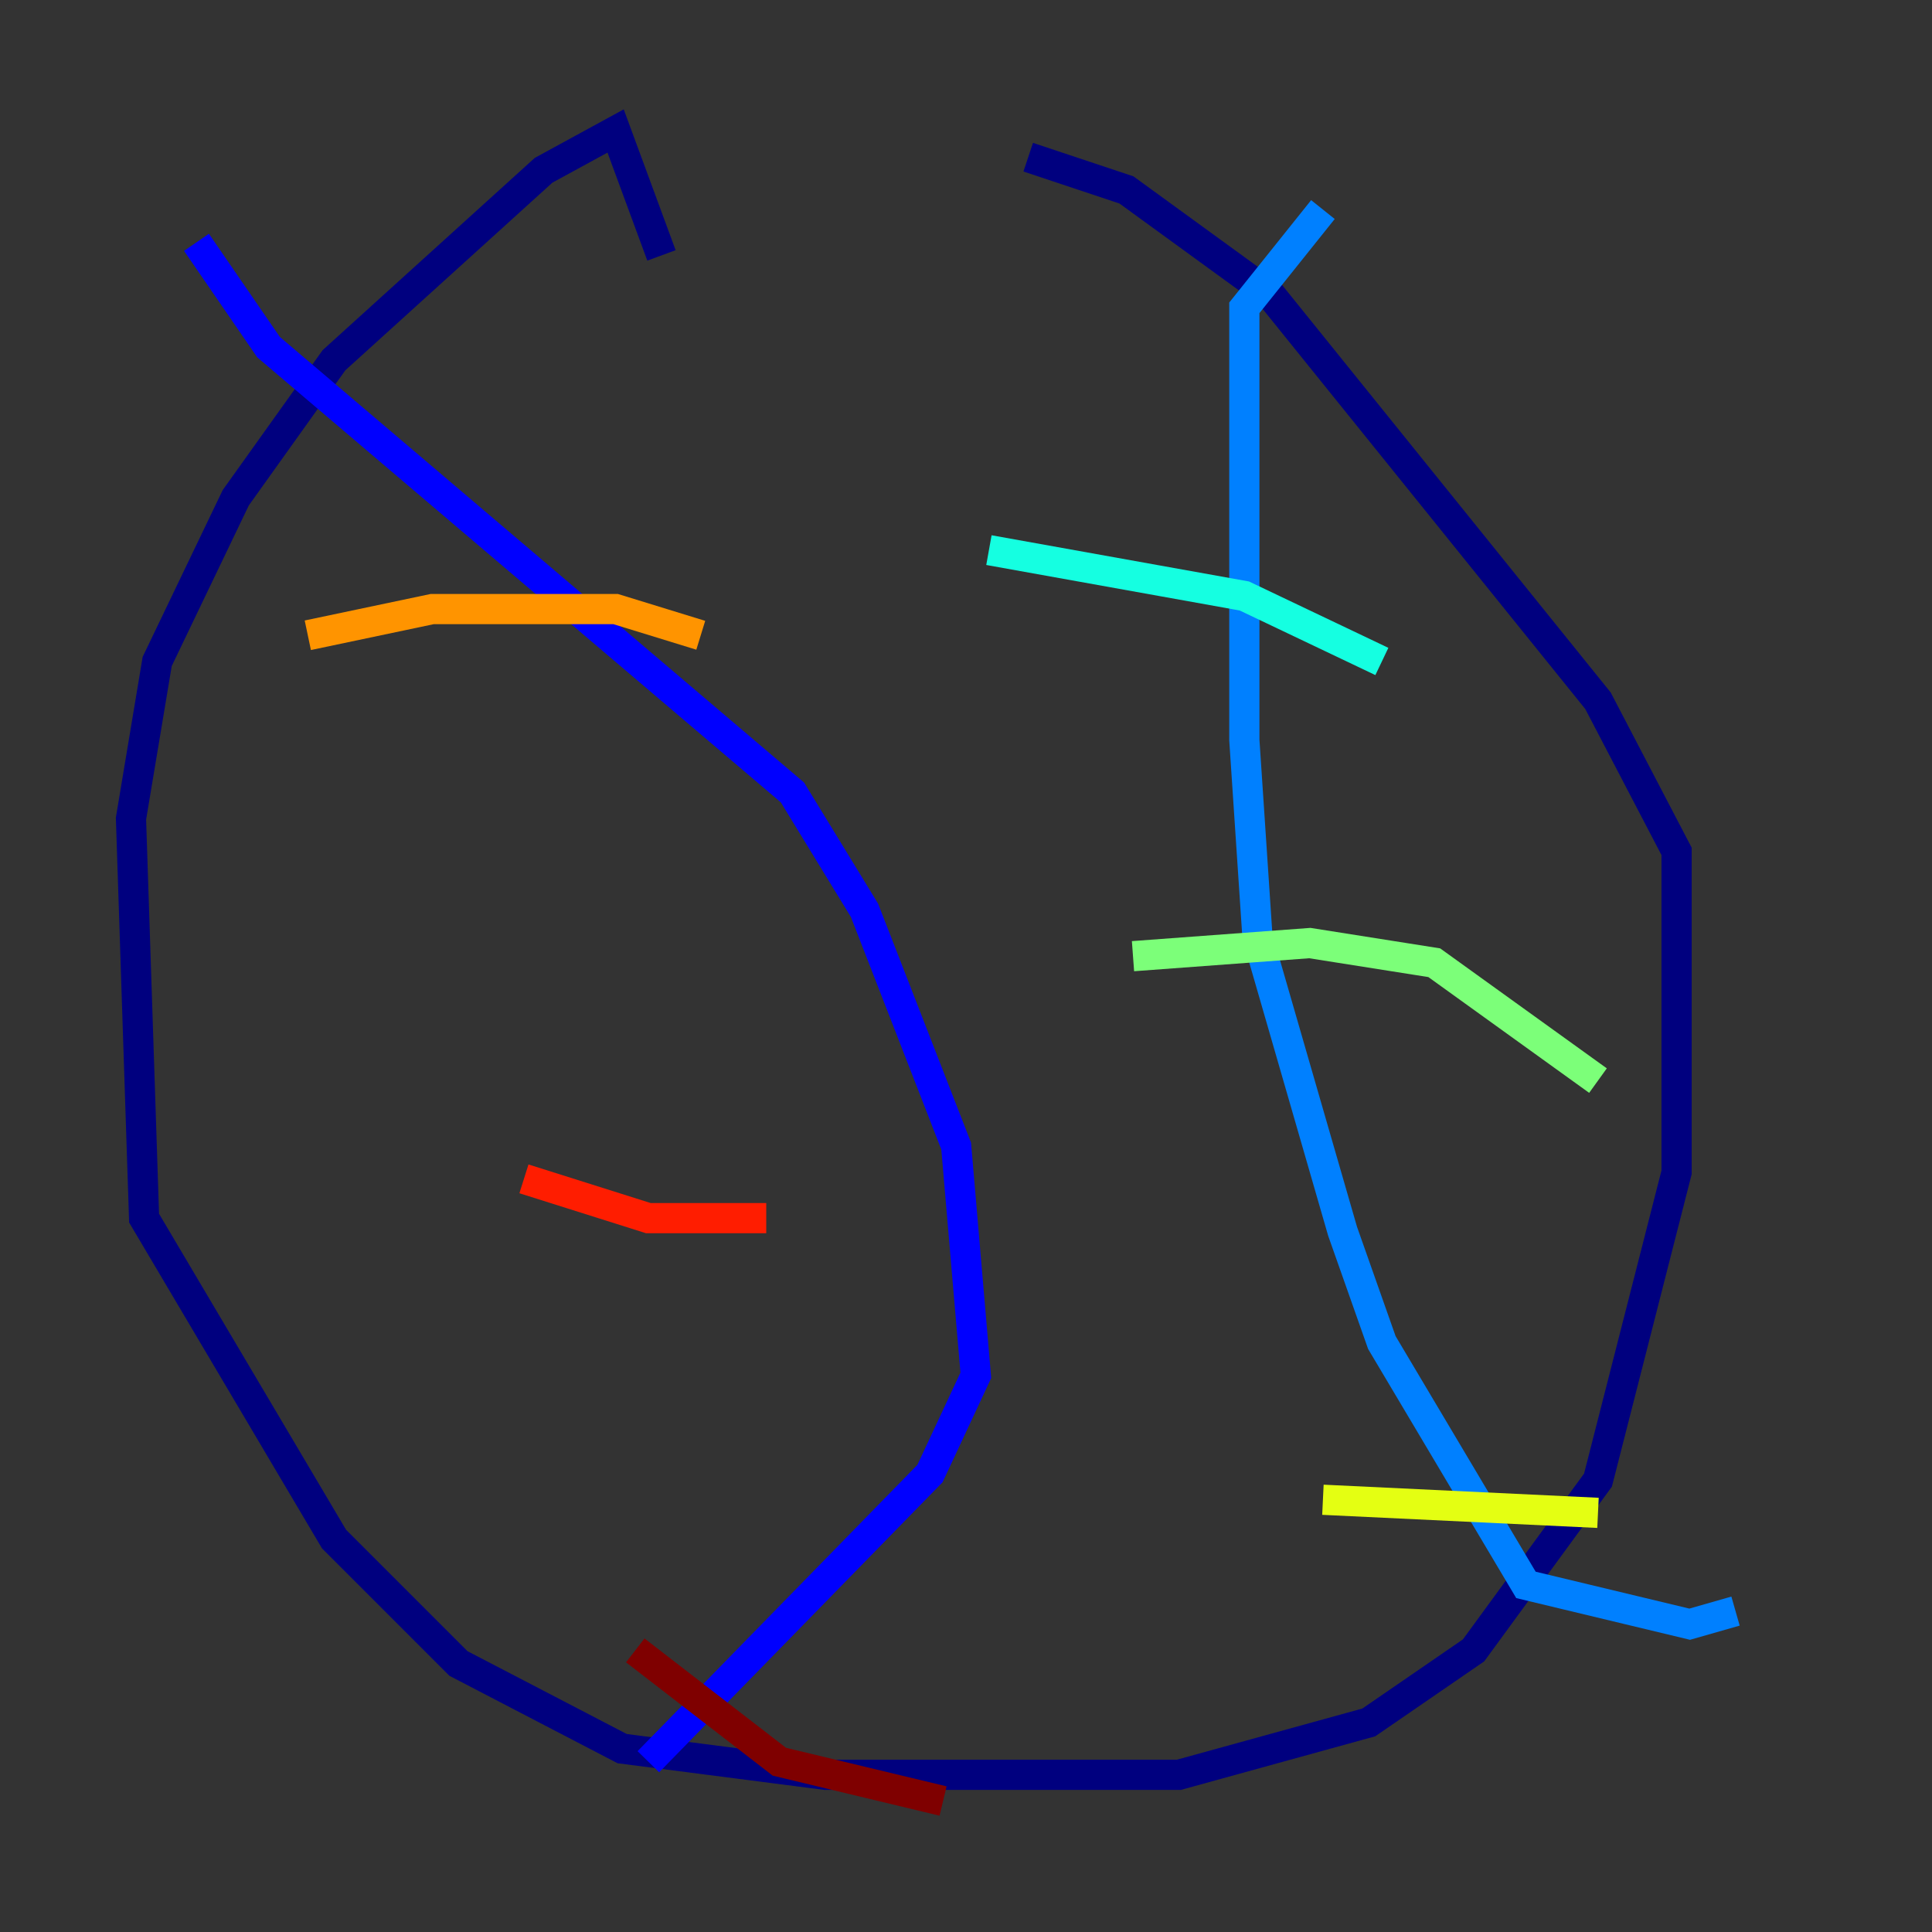 <?xml version="1.0" encoding="utf-8" ?>
<svg baseProfile="tiny" height="128" version="1.2" viewBox="0,0,128,128" width="128" xmlns="http://www.w3.org/2000/svg" xmlns:ev="http://www.w3.org/2001/xml-events" xmlns:xlink="http://www.w3.org/1999/xlink"><rect x="0" y="0" width="128" height="128" fill="#333333" stroke="none"/><defs /><polyline fill="none" points="43.824,16.922 40.786,8.678 36.014,11.281 22.129,23.864 15.62,32.976 10.414,43.824 8.678,54.237 9.546,80.705 22.129,101.966 30.373,110.21 41.22,115.851 54.671,117.586 78.102,117.586 90.685,114.115 97.627,109.342 105.871,98.061 111.078,77.668 111.078,56.407 105.871,46.427 84.176,19.525 74.63,12.583 68.122,10.414" stroke="#00007f" stroke-width="2" /><polyline fill="none" points="13.017,16.054 17.79,22.997 52.502,52.502 57.275,60.312 63.349,75.932 64.651,91.119 61.614,97.627 42.956,116.719" stroke="#0000ff" stroke-width="2" /><polyline fill="none" points="87.647,13.885 82.441,20.393 82.441,49.031 83.308,62.047 88.949,81.573 91.552,88.949 101.098,105.003 111.946,107.607 114.983,106.739" stroke="#0080ff" stroke-width="2" /><polyline fill="none" points="65.519,36.447 82.441,39.485 91.552,43.824" stroke="#15ffe1" stroke-width="2" /><polyline fill="none" points="75.064,63.349 86.78,62.481 95.024,63.783 105.871,71.593" stroke="#7cff79" stroke-width="2" /><polyline fill="none" points="87.647,99.363 105.871,100.231" stroke="#e4ff12" stroke-width="2" /><polyline fill="none" points="20.393,42.088 28.637,40.352 40.786,40.352 46.427,42.088" stroke="#ff9400" stroke-width="2" /><polyline fill="none" points="34.712,78.102 42.956,80.705 50.766,80.705" stroke="#ff1d00" stroke-width="2" /><polyline fill="none" points="42.088,109.342 51.634,116.719 62.481,119.322" stroke="#7f0000" stroke-width="2" /></svg>